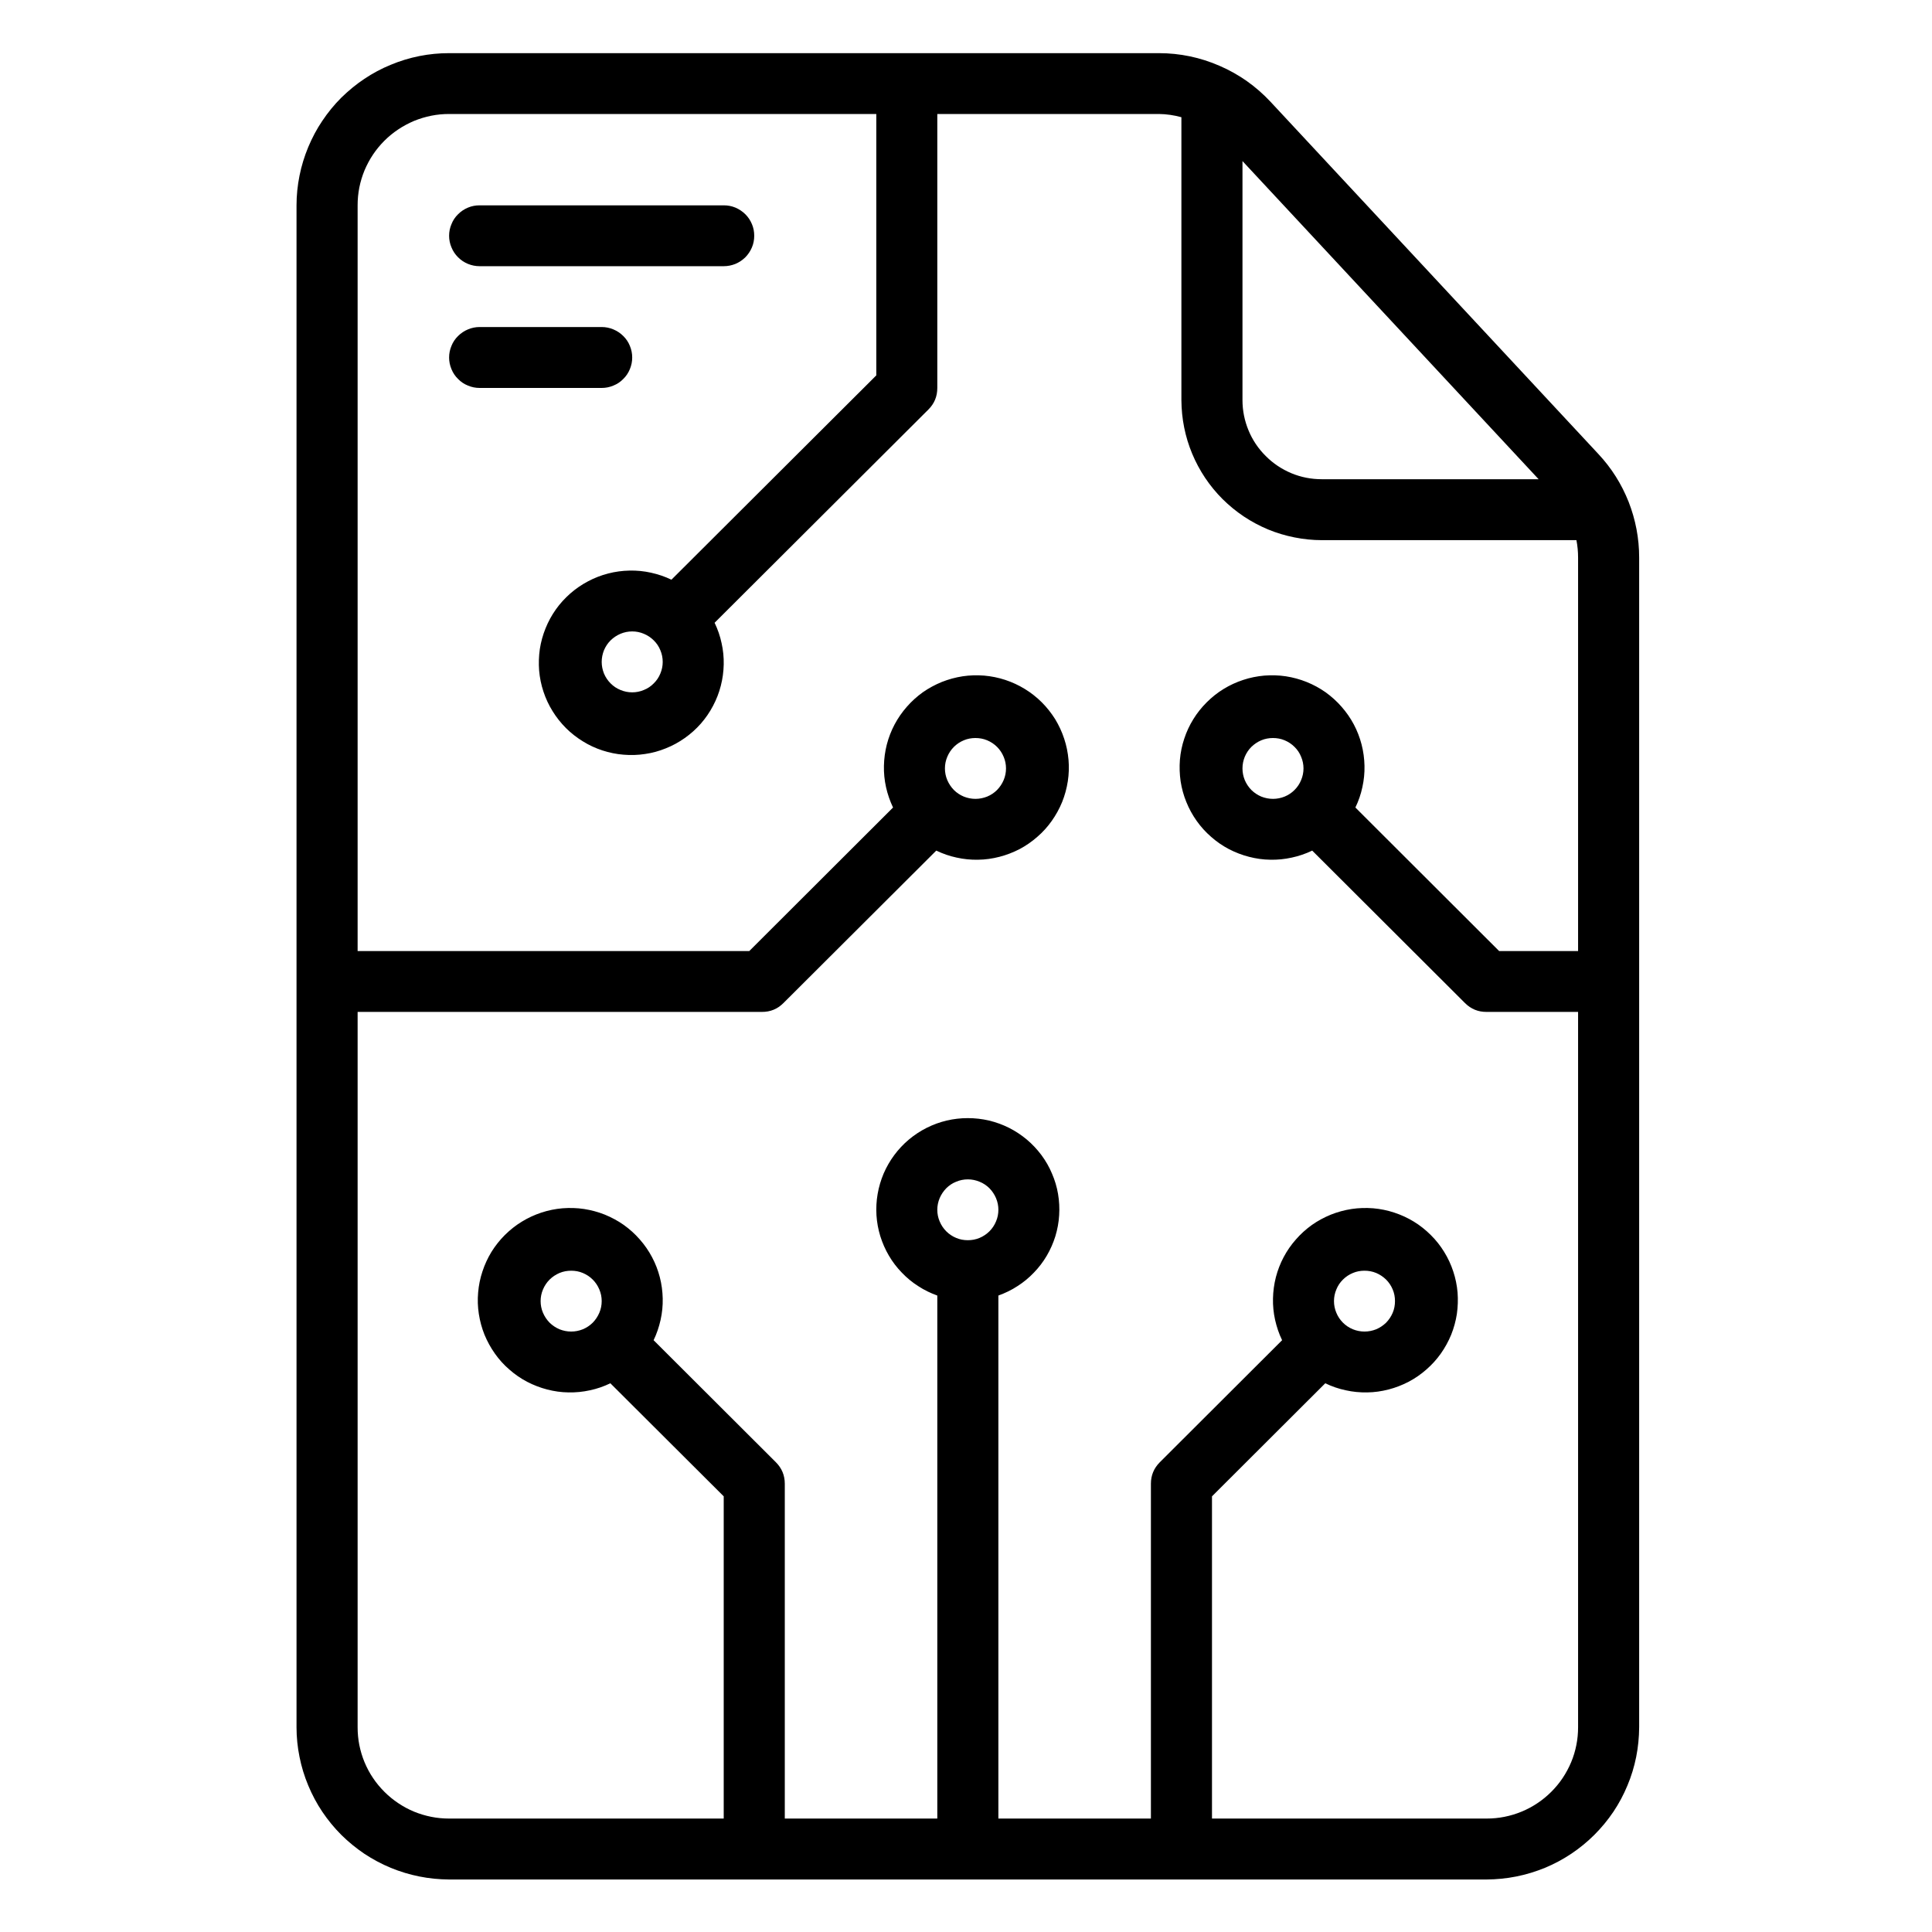 <svg xmlns="http://www.w3.org/2000/svg" xmlns:xlink="http://www.w3.org/1999/xlink" width="128" zoomAndPan="magnify" viewBox="0 0 96 96" height="128" preserveAspectRatio="xMidYMid meet" version="1.0"><defs><clipPath id="id1"><path d="M 14.715 2.641 L 81.465 2.641 L 81.465 93.391 L 14.715 93.391 Z M 14.715 2.641 " clip-rule="nonzero"/></clipPath></defs><g clip-path="url(#id1)"><path fill="#000000" d="M 22.316 93.391 L 73.867 93.391 C 74.363 93.387 74.855 93.34 75.344 93.242 C 75.832 93.145 76.305 93 76.766 92.812 C 77.227 92.621 77.664 92.387 78.074 92.113 C 78.488 91.836 78.871 91.523 79.223 91.172 C 79.574 90.82 79.891 90.438 80.168 90.027 C 80.445 89.613 80.676 89.18 80.867 88.719 C 81.059 88.262 81.203 87.789 81.301 87.301 C 81.398 86.816 81.445 86.324 81.449 85.828 L 81.449 27.703 C 81.449 26.75 81.273 25.828 80.926 24.938 C 80.574 24.051 80.074 23.254 79.422 22.559 L 63.133 5.059 C 62.414 4.289 61.57 3.691 60.605 3.273 C 59.641 2.852 58.629 2.641 57.578 2.641 L 22.316 2.641 C 21.82 2.641 21.328 2.688 20.84 2.785 C 20.352 2.883 19.875 3.027 19.418 3.219 C 18.957 3.406 18.52 3.641 18.105 3.918 C 17.695 4.191 17.312 4.508 16.957 4.855 C 16.605 5.207 16.293 5.59 16.016 6.004 C 15.738 6.414 15.508 6.852 15.316 7.309 C 15.125 7.77 14.98 8.242 14.883 8.727 C 14.785 9.215 14.734 9.707 14.734 10.203 L 14.734 85.828 C 14.734 86.324 14.785 86.816 14.883 87.301 C 14.98 87.789 15.125 88.262 15.316 88.719 C 15.508 89.18 15.738 89.613 16.016 90.027 C 16.293 90.438 16.605 90.82 16.957 91.172 C 17.312 91.523 17.695 91.836 18.105 92.113 C 18.52 92.387 18.957 92.621 19.418 92.812 C 19.875 93 20.352 93.145 20.84 93.242 C 21.328 93.34 21.82 93.387 22.316 93.391 Z M 46.574 60.113 C 46.574 59.914 46.613 59.723 46.691 59.535 C 46.77 59.352 46.879 59.188 47.02 59.043 C 47.16 58.902 47.324 58.793 47.512 58.719 C 47.695 58.641 47.891 58.602 48.09 58.602 C 48.293 58.602 48.484 58.641 48.672 58.719 C 48.859 58.793 49.02 58.902 49.164 59.043 C 49.305 59.188 49.414 59.352 49.492 59.535 C 49.57 59.723 49.609 59.914 49.609 60.113 C 49.609 60.316 49.57 60.508 49.492 60.691 C 49.414 60.879 49.305 61.043 49.164 61.184 C 49.02 61.324 48.859 61.434 48.672 61.512 C 48.484 61.59 48.293 61.625 48.09 61.625 C 47.891 61.625 47.695 61.59 47.512 61.512 C 47.324 61.434 47.16 61.324 47.02 61.184 C 46.879 61.043 46.77 60.879 46.691 60.691 C 46.613 60.508 46.574 60.316 46.574 60.113 Z M 76.453 23.812 L 65.68 23.812 C 65.156 23.812 64.652 23.715 64.172 23.516 C 63.688 23.312 63.262 23.031 62.895 22.66 C 62.523 22.293 62.238 21.867 62.039 21.387 C 61.84 20.906 61.738 20.402 61.738 19.883 L 61.738 8.004 Z M 22.316 5.664 L 43.543 5.664 L 43.543 18.652 L 33.363 28.805 C 33.039 28.648 32.699 28.535 32.348 28.457 C 31.996 28.379 31.641 28.344 31.281 28.352 C 30.922 28.359 30.57 28.406 30.223 28.496 C 29.871 28.586 29.539 28.715 29.223 28.883 C 28.902 29.051 28.609 29.254 28.34 29.488 C 28.07 29.727 27.828 29.988 27.621 30.281 C 27.414 30.574 27.242 30.887 27.109 31.219 C 26.973 31.555 26.879 31.898 26.824 32.25 C 26.773 32.605 26.762 32.961 26.789 33.32 C 26.82 33.676 26.891 34.027 27.004 34.367 C 27.117 34.707 27.266 35.031 27.457 35.336 C 27.645 35.641 27.867 35.922 28.121 36.176 C 28.375 36.43 28.656 36.648 28.961 36.836 C 29.266 37.027 29.59 37.176 29.934 37.289 C 30.273 37.398 30.625 37.473 30.98 37.5 C 31.34 37.531 31.699 37.52 32.055 37.465 C 32.41 37.414 32.754 37.32 33.086 37.184 C 33.422 37.051 33.734 36.879 34.027 36.672 C 34.32 36.465 34.586 36.227 34.824 35.957 C 35.059 35.688 35.262 35.395 35.43 35.074 C 35.598 34.758 35.727 34.426 35.816 34.078 C 35.906 33.73 35.953 33.379 35.961 33.02 C 35.969 32.66 35.934 32.305 35.855 31.957 C 35.781 31.605 35.664 31.27 35.508 30.945 L 46.133 20.348 C 46.43 20.051 46.574 19.695 46.574 19.277 L 46.574 5.664 L 57.578 5.664 C 57.961 5.668 58.336 5.723 58.703 5.824 L 58.703 19.883 C 58.707 20.34 58.75 20.789 58.84 21.238 C 58.93 21.688 59.062 22.121 59.238 22.543 C 59.414 22.965 59.629 23.367 59.883 23.746 C 60.137 24.125 60.426 24.477 60.75 24.801 C 61.074 25.121 61.426 25.41 61.805 25.664 C 62.188 25.918 62.59 26.133 63.012 26.309 C 63.434 26.484 63.871 26.613 64.32 26.703 C 64.77 26.793 65.223 26.84 65.68 26.84 L 78.332 26.84 C 78.387 27.125 78.414 27.414 78.414 27.703 L 78.414 47.258 L 74.492 47.258 L 67.348 40.125 C 67.504 39.805 67.621 39.465 67.695 39.117 C 67.773 38.766 67.809 38.41 67.801 38.051 C 67.793 37.695 67.746 37.34 67.656 36.992 C 67.566 36.645 67.438 36.312 67.27 35.996 C 67.102 35.68 66.898 35.387 66.66 35.117 C 66.426 34.848 66.16 34.609 65.867 34.398 C 65.574 34.191 65.262 34.023 64.926 33.887 C 64.594 33.754 64.25 33.66 63.895 33.605 C 63.539 33.551 63.18 33.543 62.82 33.57 C 62.465 33.602 62.113 33.672 61.773 33.785 C 61.43 33.898 61.105 34.047 60.801 34.234 C 60.492 34.422 60.215 34.645 59.961 34.898 C 59.707 35.152 59.484 35.43 59.297 35.734 C 59.105 36.043 58.957 36.363 58.844 36.707 C 58.73 37.047 58.66 37.395 58.629 37.754 C 58.602 38.109 58.613 38.465 58.664 38.82 C 58.719 39.176 58.812 39.52 58.949 39.852 C 59.082 40.184 59.254 40.496 59.461 40.789 C 59.668 41.082 59.91 41.348 60.18 41.582 C 60.449 41.82 60.742 42.023 61.062 42.191 C 61.379 42.355 61.711 42.484 62.062 42.574 C 62.41 42.664 62.762 42.715 63.121 42.719 C 63.48 42.727 63.836 42.691 64.188 42.613 C 64.539 42.539 64.879 42.422 65.203 42.266 L 72.793 49.84 C 73.09 50.137 73.449 50.285 73.867 50.281 L 78.414 50.281 L 78.414 85.828 C 78.414 86.125 78.387 86.418 78.328 86.711 C 78.27 87.004 78.184 87.289 78.07 87.562 C 77.953 87.84 77.812 88.102 77.648 88.348 C 77.484 88.594 77.293 88.824 77.082 89.035 C 76.871 89.246 76.641 89.434 76.395 89.598 C 76.145 89.766 75.883 89.906 75.605 90.02 C 75.332 90.133 75.047 90.219 74.754 90.277 C 74.461 90.336 74.164 90.363 73.867 90.363 L 60.223 90.363 L 60.223 74.352 L 65.852 68.734 C 66.176 68.891 66.516 69.008 66.867 69.082 C 67.219 69.16 67.574 69.195 67.934 69.188 C 68.293 69.184 68.645 69.133 68.996 69.043 C 69.344 68.953 69.676 68.824 69.992 68.66 C 70.312 68.492 70.605 68.289 70.875 68.051 C 71.145 67.816 71.387 67.551 71.594 67.258 C 71.801 66.965 71.973 66.652 72.109 66.32 C 72.242 65.988 72.336 65.645 72.391 65.289 C 72.441 64.934 72.453 64.578 72.426 64.223 C 72.395 63.863 72.324 63.516 72.211 63.176 C 72.098 62.832 71.949 62.512 71.758 62.203 C 71.57 61.898 71.352 61.621 71.094 61.367 C 70.84 61.113 70.562 60.891 70.254 60.703 C 69.949 60.516 69.625 60.367 69.281 60.254 C 68.941 60.141 68.59 60.07 68.234 60.039 C 67.875 60.012 67.52 60.02 67.164 60.074 C 66.805 60.129 66.461 60.223 66.129 60.355 C 65.797 60.492 65.48 60.66 65.188 60.867 C 64.895 61.078 64.629 61.316 64.395 61.586 C 64.156 61.855 63.953 62.148 63.785 62.465 C 63.617 62.781 63.488 63.113 63.398 63.461 C 63.309 63.809 63.262 64.164 63.254 64.52 C 63.246 64.879 63.281 65.234 63.359 65.586 C 63.438 65.934 63.551 66.273 63.707 66.594 L 57.633 72.656 C 57.336 72.953 57.188 73.309 57.188 73.727 L 57.188 90.363 L 49.609 90.363 L 49.609 64.375 C 49.941 64.254 50.262 64.102 50.559 63.906 C 50.859 63.715 51.129 63.492 51.375 63.234 C 51.621 62.98 51.836 62.699 52.016 62.391 C 52.195 62.086 52.336 61.762 52.441 61.426 C 52.543 61.086 52.609 60.738 52.629 60.383 C 52.652 60.031 52.633 59.68 52.574 59.328 C 52.516 58.98 52.414 58.641 52.273 58.316 C 52.137 57.988 51.961 57.684 51.75 57.398 C 51.535 57.113 51.297 56.855 51.023 56.625 C 50.75 56.398 50.457 56.203 50.141 56.043 C 49.82 55.883 49.488 55.762 49.145 55.68 C 48.797 55.598 48.445 55.559 48.09 55.559 C 47.734 55.559 47.387 55.598 47.039 55.68 C 46.691 55.762 46.363 55.883 46.043 56.043 C 45.727 56.203 45.43 56.398 45.16 56.625 C 44.887 56.855 44.645 57.113 44.434 57.398 C 44.223 57.684 44.047 57.988 43.906 58.316 C 43.77 58.641 43.668 58.98 43.609 59.328 C 43.547 59.68 43.531 60.031 43.551 60.383 C 43.574 60.738 43.637 61.086 43.742 61.426 C 43.848 61.762 43.988 62.086 44.168 62.391 C 44.348 62.699 44.562 62.98 44.809 63.234 C 45.055 63.492 45.324 63.715 45.625 63.906 C 45.922 64.102 46.238 64.254 46.574 64.375 L 46.574 90.363 L 38.996 90.363 L 38.996 73.727 C 38.996 73.309 38.848 72.953 38.551 72.656 L 32.477 66.594 C 32.633 66.273 32.746 65.934 32.824 65.586 C 32.902 65.234 32.938 64.879 32.93 64.52 C 32.922 64.164 32.875 63.809 32.785 63.461 C 32.695 63.113 32.566 62.781 32.398 62.465 C 32.23 62.148 32.027 61.855 31.789 61.586 C 31.555 61.316 31.289 61.078 30.996 60.867 C 30.703 60.66 30.387 60.492 30.055 60.355 C 29.723 60.223 29.375 60.129 29.02 60.074 C 28.664 60.02 28.309 60.012 27.949 60.039 C 27.59 60.07 27.242 60.141 26.898 60.254 C 26.559 60.367 26.234 60.516 25.93 60.703 C 25.621 60.891 25.344 61.113 25.086 61.367 C 24.832 61.621 24.613 61.898 24.422 62.203 C 24.234 62.512 24.086 62.832 23.973 63.176 C 23.859 63.516 23.789 63.863 23.758 64.223 C 23.727 64.578 23.738 64.934 23.793 65.289 C 23.848 65.645 23.941 65.988 24.074 66.32 C 24.211 66.652 24.383 66.965 24.59 67.258 C 24.797 67.551 25.035 67.816 25.309 68.051 C 25.578 68.289 25.871 68.492 26.191 68.66 C 26.508 68.824 26.84 68.953 27.188 69.043 C 27.535 69.133 27.891 69.184 28.25 69.188 C 28.609 69.195 28.965 69.16 29.316 69.082 C 29.668 69.008 30.004 68.891 30.328 68.734 L 35.961 74.352 L 35.961 90.363 L 22.316 90.363 C 22.02 90.363 21.723 90.336 21.43 90.277 C 21.137 90.219 20.852 90.133 20.574 90.02 C 20.301 89.906 20.039 89.766 19.789 89.598 C 19.543 89.434 19.312 89.246 19.102 89.035 C 18.891 88.824 18.699 88.594 18.535 88.348 C 18.367 88.102 18.23 87.84 18.113 87.562 C 18 87.289 17.914 87.004 17.855 86.711 C 17.797 86.418 17.77 86.125 17.77 85.828 L 17.77 50.281 L 37.855 50.281 C 38.277 50.285 38.633 50.137 38.93 49.84 L 46.523 42.266 C 46.848 42.422 47.184 42.539 47.535 42.613 C 47.887 42.691 48.242 42.727 48.602 42.719 C 48.961 42.715 49.316 42.664 49.664 42.574 C 50.012 42.484 50.344 42.355 50.664 42.191 C 50.98 42.023 51.273 41.82 51.543 41.582 C 51.816 41.348 52.055 41.082 52.262 40.789 C 52.469 40.496 52.641 40.184 52.777 39.852 C 52.91 39.52 53.004 39.176 53.059 38.82 C 53.113 38.465 53.125 38.109 53.094 37.754 C 53.062 37.395 52.992 37.047 52.879 36.707 C 52.766 36.363 52.617 36.043 52.43 35.734 C 52.238 35.43 52.02 35.152 51.766 34.898 C 51.512 34.645 51.23 34.422 50.922 34.234 C 50.617 34.047 50.293 33.898 49.953 33.785 C 49.609 33.672 49.262 33.602 48.902 33.57 C 48.543 33.543 48.188 33.551 47.832 33.605 C 47.477 33.66 47.133 33.754 46.797 33.887 C 46.465 34.023 46.152 34.191 45.855 34.398 C 45.562 34.609 45.297 34.848 45.062 35.117 C 44.824 35.387 44.621 35.68 44.453 35.996 C 44.285 36.312 44.156 36.645 44.066 36.992 C 43.977 37.34 43.93 37.695 43.922 38.051 C 43.914 38.41 43.949 38.766 44.027 39.117 C 44.105 39.465 44.223 39.805 44.375 40.125 L 37.23 47.258 L 17.77 47.258 L 17.77 10.203 C 17.77 9.902 17.797 9.609 17.855 9.316 C 17.914 9.023 18 8.742 18.113 8.465 C 18.23 8.191 18.367 7.93 18.535 7.68 C 18.699 7.434 18.891 7.203 19.102 6.992 C 19.312 6.781 19.543 6.594 19.789 6.43 C 20.039 6.262 20.301 6.125 20.574 6.008 C 20.852 5.895 21.137 5.809 21.43 5.75 C 21.723 5.691 22.02 5.664 22.316 5.664 Z M 32.93 32.891 C 32.93 33.09 32.891 33.281 32.812 33.469 C 32.738 33.652 32.629 33.816 32.484 33.957 C 32.344 34.102 32.18 34.211 31.992 34.285 C 31.809 34.363 31.613 34.402 31.414 34.402 C 31.211 34.402 31.02 34.363 30.832 34.285 C 30.648 34.211 30.484 34.102 30.34 33.957 C 30.199 33.816 30.09 33.652 30.012 33.469 C 29.938 33.281 29.898 33.09 29.898 32.891 C 29.898 32.688 29.938 32.496 30.012 32.309 C 30.09 32.125 30.199 31.961 30.34 31.82 C 30.484 31.68 30.648 31.57 30.832 31.492 C 31.02 31.414 31.211 31.375 31.414 31.375 C 31.613 31.375 31.809 31.414 31.992 31.492 C 32.18 31.57 32.344 31.68 32.484 31.82 C 32.629 31.961 32.738 32.125 32.812 32.309 C 32.891 32.496 32.93 32.688 32.93 32.891 Z M 63.254 39.695 C 63.051 39.695 62.859 39.656 62.672 39.582 C 62.488 39.504 62.324 39.395 62.18 39.254 C 62.039 39.109 61.93 38.945 61.852 38.762 C 61.777 38.578 61.738 38.383 61.738 38.184 C 61.738 37.98 61.777 37.789 61.852 37.605 C 61.93 37.418 62.039 37.254 62.18 37.113 C 62.324 36.973 62.488 36.863 62.672 36.785 C 62.859 36.707 63.051 36.672 63.254 36.672 C 63.453 36.672 63.648 36.707 63.832 36.785 C 64.02 36.863 64.184 36.973 64.324 37.113 C 64.469 37.254 64.578 37.418 64.652 37.605 C 64.73 37.789 64.77 37.98 64.77 38.184 C 64.77 38.383 64.73 38.578 64.652 38.762 C 64.578 38.945 64.469 39.109 64.324 39.254 C 64.184 39.395 64.02 39.504 63.832 39.582 C 63.648 39.656 63.453 39.695 63.254 39.695 Z M 66.285 64.652 C 66.285 64.449 66.324 64.258 66.402 64.074 C 66.477 63.887 66.586 63.723 66.73 63.582 C 66.871 63.441 67.035 63.332 67.223 63.254 C 67.406 63.176 67.602 63.141 67.801 63.141 C 68.004 63.141 68.195 63.176 68.383 63.254 C 68.566 63.332 68.73 63.441 68.875 63.582 C 69.016 63.723 69.125 63.887 69.203 64.074 C 69.281 64.258 69.316 64.449 69.316 64.652 C 69.316 64.852 69.281 65.047 69.203 65.23 C 69.125 65.414 69.016 65.578 68.875 65.723 C 68.73 65.863 68.566 65.973 68.383 66.051 C 68.195 66.125 68.004 66.164 67.801 66.164 C 67.602 66.164 67.406 66.125 67.223 66.051 C 67.035 65.973 66.871 65.863 66.73 65.723 C 66.586 65.578 66.477 65.414 66.402 65.23 C 66.324 65.047 66.285 64.852 66.285 64.652 Z M 28.383 66.164 C 28.18 66.164 27.988 66.125 27.801 66.051 C 27.617 65.973 27.453 65.863 27.309 65.723 C 27.168 65.578 27.059 65.414 26.98 65.23 C 26.902 65.047 26.863 64.852 26.863 64.652 C 26.863 64.449 26.902 64.258 26.98 64.074 C 27.059 63.887 27.168 63.723 27.309 63.582 C 27.453 63.441 27.617 63.332 27.801 63.254 C 27.988 63.176 28.18 63.141 28.383 63.141 C 28.582 63.141 28.777 63.176 28.961 63.254 C 29.148 63.332 29.312 63.441 29.453 63.582 C 29.594 63.723 29.703 63.887 29.781 64.074 C 29.859 64.258 29.898 64.449 29.898 64.652 C 29.898 64.852 29.859 65.047 29.781 65.23 C 29.703 65.414 29.594 65.578 29.453 65.723 C 29.312 65.863 29.148 65.973 28.961 66.051 C 28.777 66.125 28.582 66.164 28.383 66.164 Z M 46.953 38.184 C 46.953 37.98 46.992 37.789 47.07 37.605 C 47.148 37.418 47.258 37.254 47.398 37.113 C 47.539 36.973 47.703 36.863 47.891 36.785 C 48.074 36.707 48.27 36.672 48.469 36.672 C 48.672 36.672 48.863 36.707 49.051 36.785 C 49.238 36.863 49.402 36.973 49.543 37.113 C 49.684 37.254 49.793 37.418 49.871 37.605 C 49.949 37.789 49.988 37.98 49.988 38.184 C 49.988 38.383 49.949 38.578 49.871 38.762 C 49.793 38.945 49.684 39.109 49.543 39.254 C 49.402 39.395 49.238 39.504 49.051 39.582 C 48.863 39.656 48.672 39.695 48.469 39.695 C 48.27 39.695 48.074 39.656 47.891 39.582 C 47.703 39.504 47.539 39.395 47.398 39.254 C 47.258 39.109 47.148 38.945 47.07 38.762 C 46.992 38.578 46.953 38.383 46.953 38.184 Z M 46.953 38.184 " fill-opacity="1" fill-rule="nonzero"/></g><path fill="#000000" d="M 23.832 13.227 L 35.961 13.227 C 36.164 13.227 36.355 13.188 36.543 13.113 C 36.727 13.035 36.891 12.926 37.035 12.785 C 37.176 12.641 37.285 12.477 37.363 12.293 C 37.441 12.109 37.477 11.914 37.477 11.715 C 37.477 11.512 37.441 11.32 37.363 11.137 C 37.285 10.949 37.176 10.785 37.035 10.645 C 36.891 10.504 36.727 10.395 36.543 10.316 C 36.355 10.238 36.164 10.203 35.961 10.203 L 23.832 10.203 C 23.633 10.203 23.438 10.238 23.254 10.316 C 23.066 10.395 22.902 10.504 22.762 10.645 C 22.617 10.785 22.508 10.949 22.434 11.137 C 22.355 11.32 22.316 11.512 22.316 11.715 C 22.316 11.914 22.355 12.109 22.434 12.293 C 22.508 12.477 22.617 12.641 22.762 12.785 C 22.902 12.926 23.066 13.035 23.254 13.113 C 23.438 13.188 23.633 13.227 23.832 13.227 Z M 23.832 13.227 " fill-opacity="1" fill-rule="nonzero"/><path fill="#000000" d="M 23.832 19.277 L 29.898 19.277 C 30.098 19.277 30.293 19.238 30.477 19.16 C 30.664 19.086 30.828 18.977 30.969 18.832 C 31.113 18.691 31.223 18.527 31.297 18.344 C 31.375 18.156 31.414 17.965 31.414 17.766 C 31.414 17.562 31.375 17.371 31.297 17.184 C 31.223 17 31.113 16.836 30.969 16.695 C 30.828 16.555 30.664 16.445 30.477 16.367 C 30.293 16.289 30.098 16.25 29.898 16.25 L 23.832 16.25 C 23.633 16.25 23.438 16.289 23.254 16.367 C 23.066 16.445 22.902 16.555 22.762 16.695 C 22.617 16.836 22.508 17 22.434 17.184 C 22.355 17.371 22.316 17.562 22.316 17.766 C 22.316 17.965 22.355 18.156 22.434 18.344 C 22.508 18.527 22.617 18.691 22.762 18.832 C 22.902 18.977 23.066 19.086 23.254 19.16 C 23.438 19.238 23.633 19.277 23.832 19.277 Z M 23.832 19.277 " fill-opacity="1" fill-rule="nonzero"/></svg>